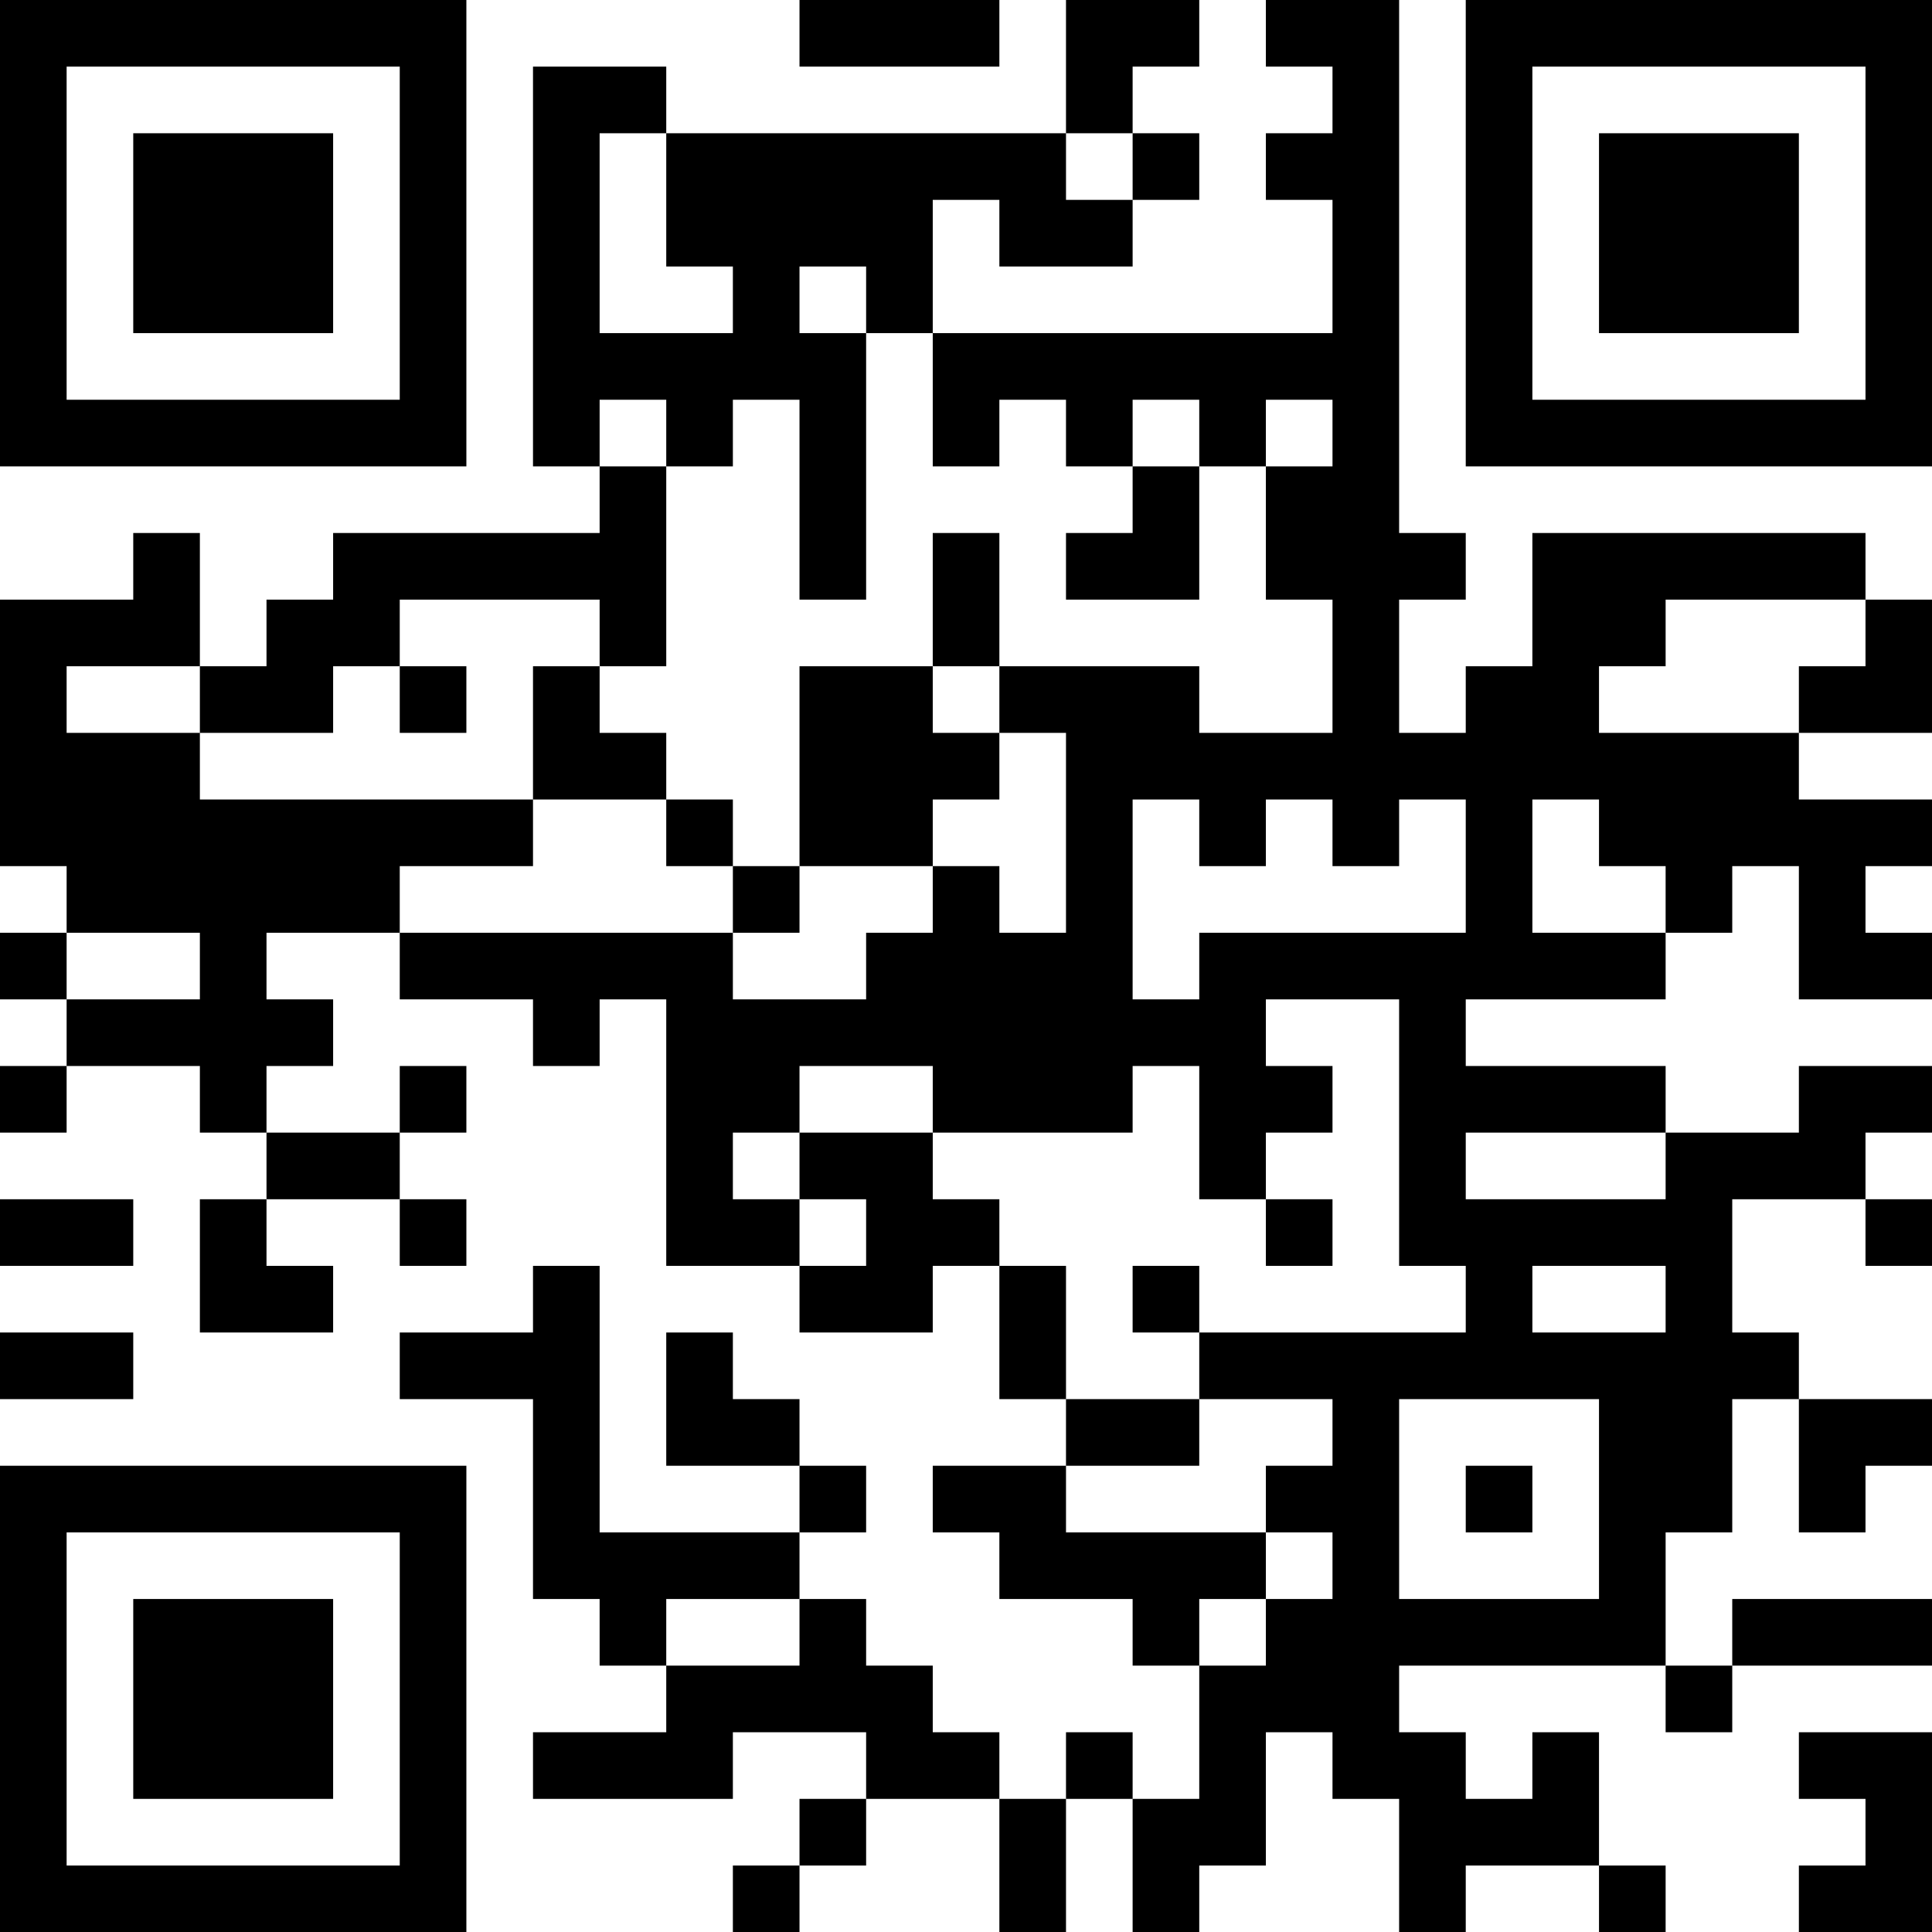 <?xml version="1.0" encoding="UTF-8"?>
<svg xmlns="http://www.w3.org/2000/svg" version="1.1" width="200" height="200" viewBox="0 0 200 200"><rect x="0" y="0" width="200" height="200" fill="#ffffff"/><g transform="scale(6.897)"><g transform="translate(0,0)"><path fill-rule="evenodd" d="M12 0L12 1L15 1L15 0ZM16 0L16 2L10 2L10 1L8 1L8 7L9 7L9 8L5 8L5 9L4 9L4 10L3 10L3 8L2 8L2 9L0 9L0 13L1 13L1 14L0 14L0 15L1 15L1 16L0 16L0 17L1 17L1 16L3 16L3 17L4 17L4 18L3 18L3 20L5 20L5 19L4 19L4 18L6 18L6 19L7 19L7 18L6 18L6 17L7 17L7 16L6 16L6 17L4 17L4 16L5 16L5 15L4 15L4 14L6 14L6 15L8 15L8 16L9 16L9 15L10 15L10 19L12 19L12 20L14 20L14 19L15 19L15 21L16 21L16 22L14 22L14 23L15 23L15 24L17 24L17 25L18 25L18 27L17 27L17 26L16 26L16 27L15 27L15 26L14 26L14 25L13 25L13 24L12 24L12 23L13 23L13 22L12 22L12 21L11 21L11 20L10 20L10 22L12 22L12 23L9 23L9 19L8 19L8 20L6 20L6 21L8 21L8 24L9 24L9 25L10 25L10 26L8 26L8 27L11 27L11 26L13 26L13 27L12 27L12 28L11 28L11 29L12 29L12 28L13 28L13 27L15 27L15 29L16 29L16 27L17 27L17 29L18 29L18 28L19 28L19 26L20 26L20 27L21 27L21 29L22 29L22 28L24 28L24 29L25 29L25 28L24 28L24 26L23 26L23 27L22 27L22 26L21 26L21 25L25 25L25 26L26 26L26 25L29 25L29 24L26 24L26 25L25 25L25 23L26 23L26 21L27 21L27 23L28 23L28 22L29 22L29 21L27 21L27 20L26 20L26 18L28 18L28 19L29 19L29 18L28 18L28 17L29 17L29 16L27 16L27 17L25 17L25 16L22 16L22 15L25 15L25 14L26 14L26 13L27 13L27 15L29 15L29 14L28 14L28 13L29 13L29 12L27 12L27 11L29 11L29 9L28 9L28 8L23 8L23 10L22 10L22 11L21 11L21 9L22 9L22 8L21 8L21 0L19 0L19 1L20 1L20 2L19 2L19 3L20 3L20 5L14 5L14 3L15 3L15 4L17 4L17 3L18 3L18 2L17 2L17 1L18 1L18 0ZM9 2L9 5L11 5L11 4L10 4L10 2ZM16 2L16 3L17 3L17 2ZM12 4L12 5L13 5L13 9L12 9L12 6L11 6L11 7L10 7L10 6L9 6L9 7L10 7L10 10L9 10L9 9L6 9L6 10L5 10L5 11L3 11L3 10L1 10L1 11L3 11L3 12L8 12L8 13L6 13L6 14L11 14L11 15L13 15L13 14L14 14L14 13L15 13L15 14L16 14L16 11L15 11L15 10L18 10L18 11L20 11L20 9L19 9L19 7L20 7L20 6L19 6L19 7L18 7L18 6L17 6L17 7L16 7L16 6L15 6L15 7L14 7L14 5L13 5L13 4ZM17 7L17 8L16 8L16 9L18 9L18 7ZM14 8L14 10L12 10L12 13L11 13L11 12L10 12L10 11L9 11L9 10L8 10L8 12L10 12L10 13L11 13L11 14L12 14L12 13L14 13L14 12L15 12L15 11L14 11L14 10L15 10L15 8ZM25 9L25 10L24 10L24 11L27 11L27 10L28 10L28 9ZM6 10L6 11L7 11L7 10ZM17 12L17 15L18 15L18 14L22 14L22 12L21 12L21 13L20 13L20 12L19 12L19 13L18 13L18 12ZM23 12L23 14L25 14L25 13L24 13L24 12ZM1 14L1 15L3 15L3 14ZM19 15L19 16L20 16L20 17L19 17L19 18L18 18L18 16L17 16L17 17L14 17L14 16L12 16L12 17L11 17L11 18L12 18L12 19L13 19L13 18L12 18L12 17L14 17L14 18L15 18L15 19L16 19L16 21L18 21L18 22L16 22L16 23L19 23L19 24L18 24L18 25L19 25L19 24L20 24L20 23L19 23L19 22L20 22L20 21L18 21L18 20L22 20L22 19L21 19L21 15ZM22 17L22 18L25 18L25 17ZM0 18L0 19L2 19L2 18ZM19 18L19 19L20 19L20 18ZM17 19L17 20L18 20L18 19ZM23 19L23 20L25 20L25 19ZM0 20L0 21L2 21L2 20ZM21 21L21 24L24 24L24 21ZM22 22L22 23L23 23L23 22ZM10 24L10 25L12 25L12 24ZM27 26L27 27L28 27L28 28L27 28L27 29L29 29L29 26ZM0 0L0 7L7 7L7 0ZM1 1L1 6L6 6L6 1ZM2 2L2 5L5 5L5 2ZM22 0L22 7L29 7L29 0ZM23 1L23 6L28 6L28 1ZM24 2L24 5L27 5L27 2ZM0 22L0 29L7 29L7 22ZM1 23L1 28L6 28L6 23ZM2 24L2 27L5 27L5 24Z" fill="#000000"/></g></g></svg>
